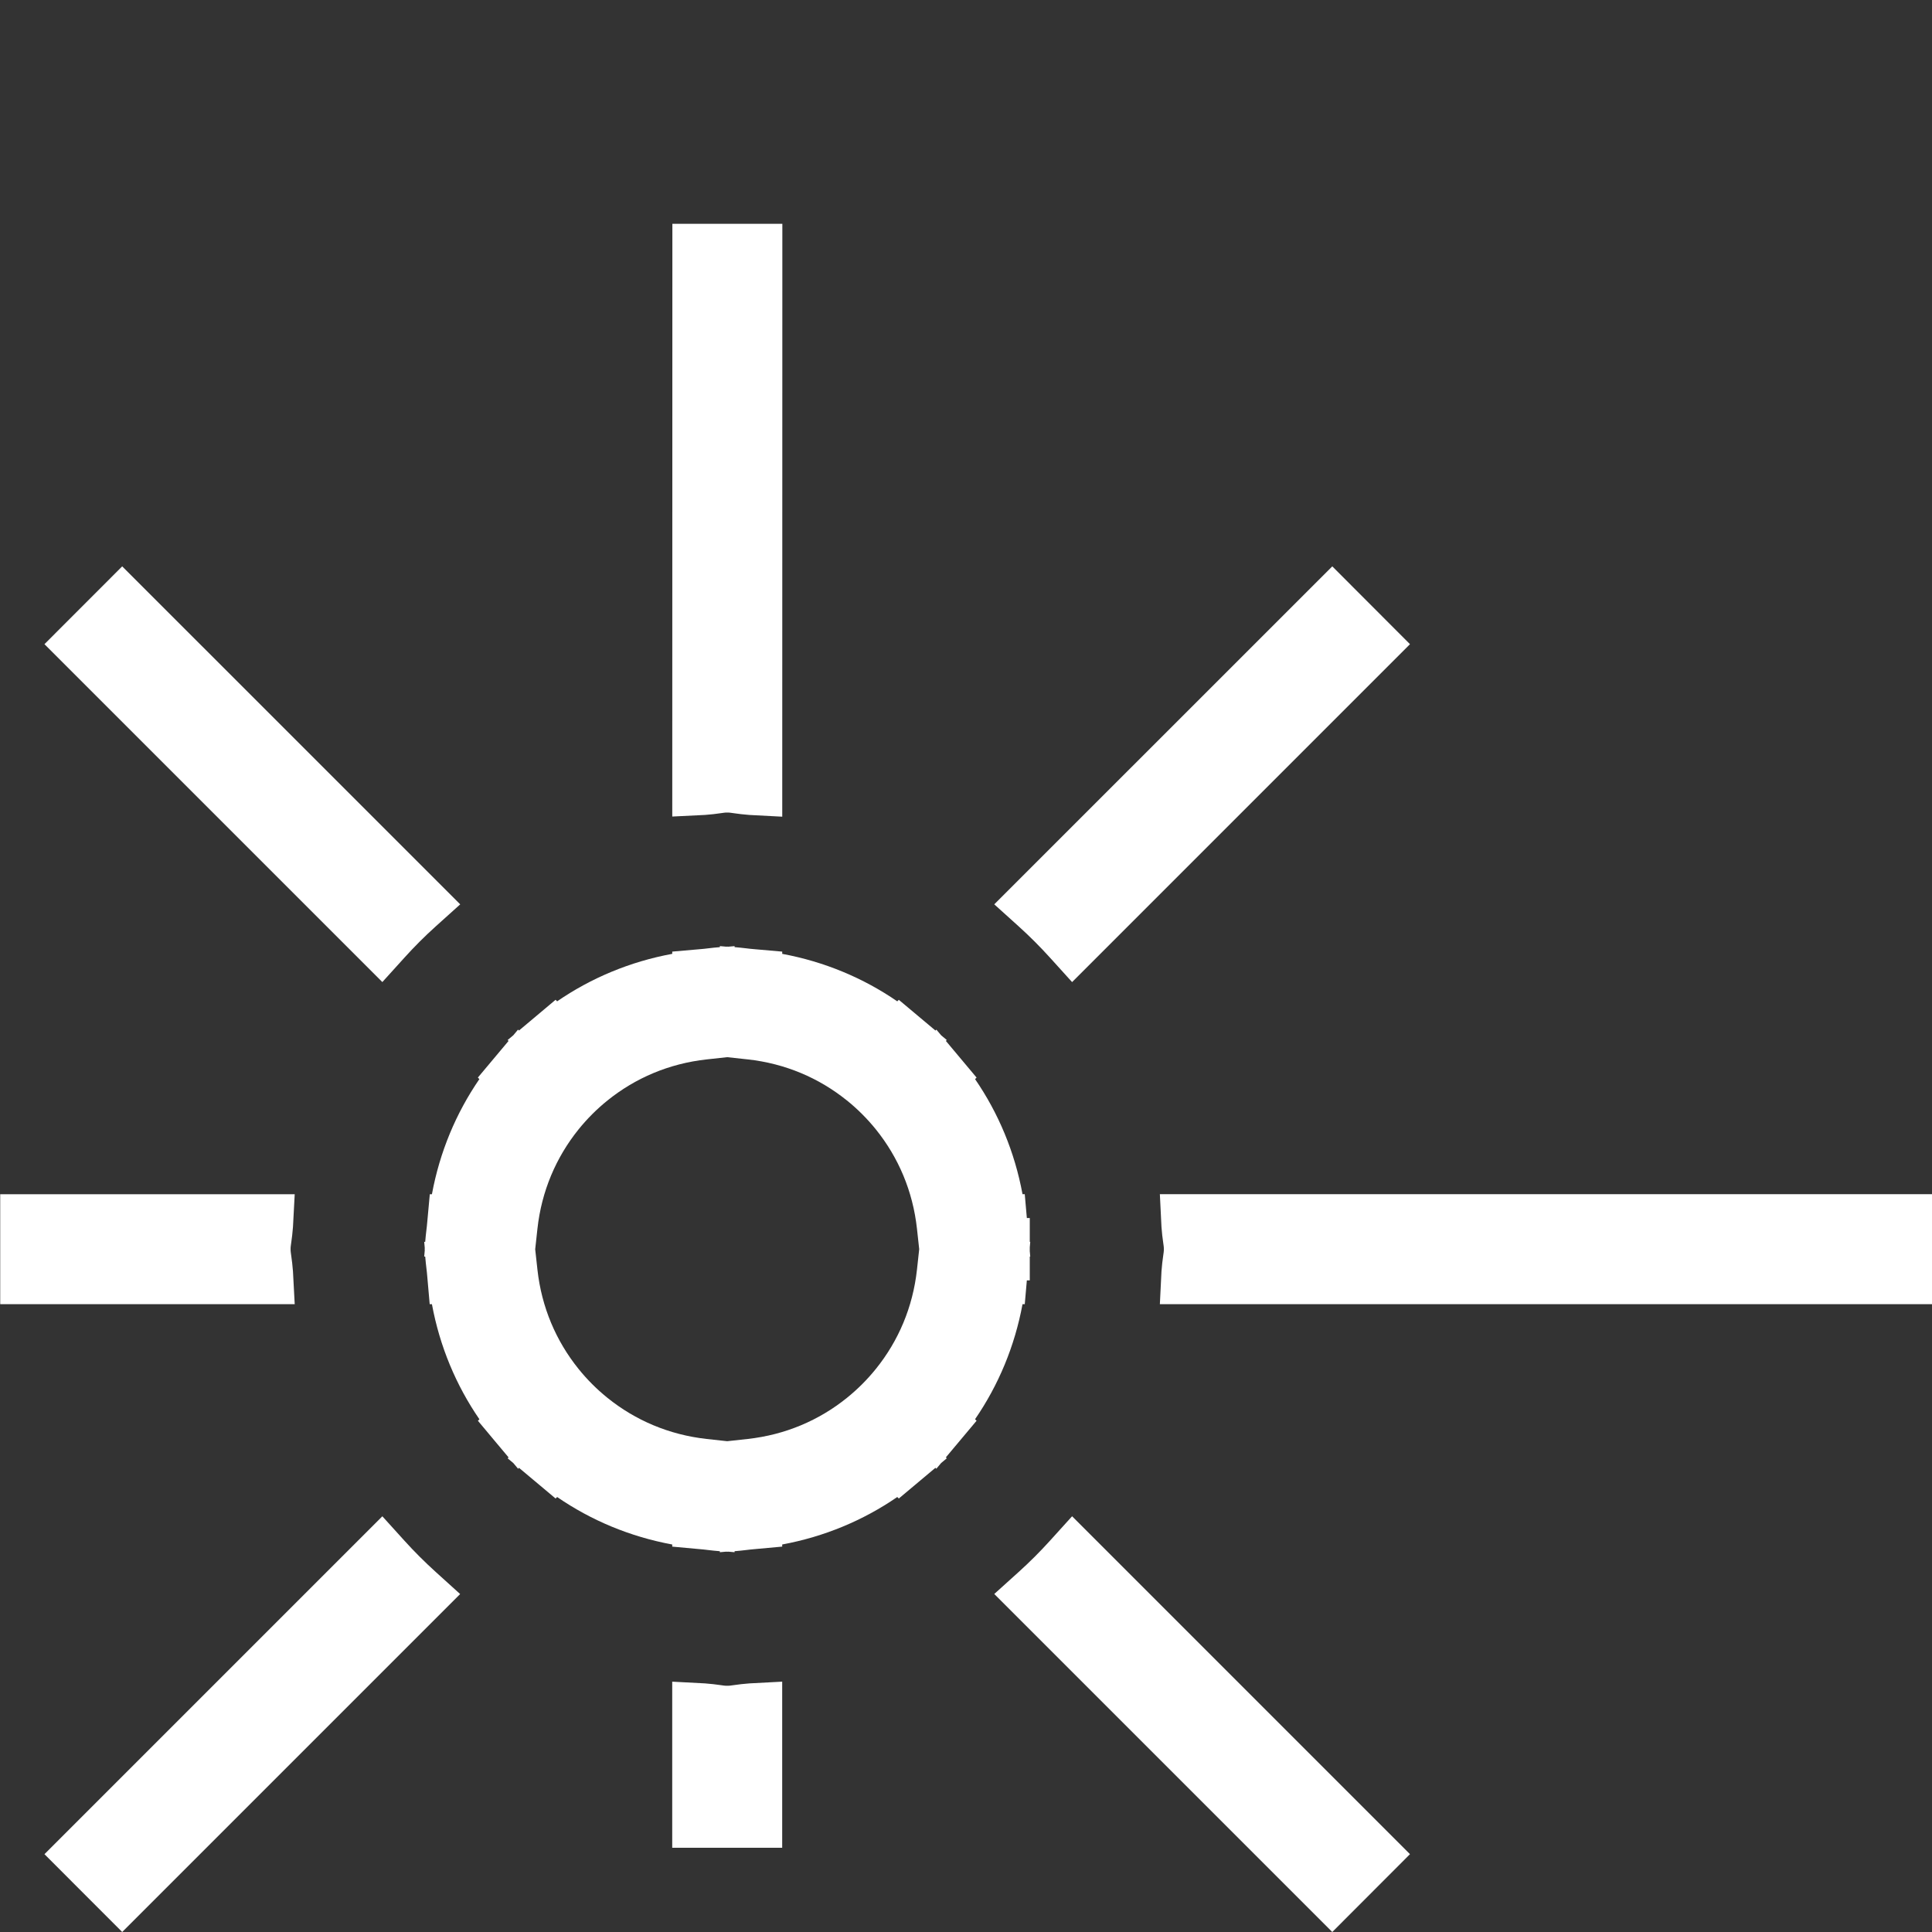<?xml version="1.0" encoding="UTF-8"?>
<svg id="Layer_1" data-name="Layer 1" xmlns="http://www.w3.org/2000/svg" viewBox="0 0 1920 1920">
  <rect x="0" y="0" width="1920" height="1920" fill="#333333" stroke="none"/>
  <defs>
    <style>
      .cls-1 {
        fill: #fff;
      }
    </style>
  </defs>
  <path class="cls-1" d="M401.82,951.81c9.99-11.04,20.26-21.34,31.25-31.22l24.28-21.85-23.09-23.09L121.44,562.84l-77.26,77.33,335.79,335.79,21.86-24.15Z"/>
  <path class="cls-1" d="M1152.66,1186.78l1.6,32.5c.84,12.25,2.58,19.21,2.35,22.14.23,2.92-1.51,9.89-2.35,22.14l-1.6,32.5h767.35v-109.29h-767.34Z"/>
  <path class="cls-1" d="M401.82,1531.02l-21.85-24.15-23.03,23.03L44.18,1842.66l77.26,77.33,335.84-335.84-24.15-21.85c-11.04-9.99-21.36-20.28-31.31-31.28Z"/>
  <path class="cls-1" d="M722.69,1675.29c-2.99.22-9.9-1.48-22.03-2.35l-32.62-1.72v165.07h109.29v-165.08l-32.62,1.73c-12.09.87-19.02,2.56-22.02,2.35Z"/>
  <path class="cls-1" d="M722.69,807.51c2.97-.22,9.89,1.51,22.09,2.38l32.61,1.72v-32.66s.1-556.52.1-556.52h-109.29l-.11,589.04,32.52-1.6c12.25-.84,19.21-2.59,22.08-2.36Z"/>
  <path class="cls-1" d="M1043.59,951.84l21.85,24.15,23.03-23.03,312.75-312.78-77.21-77.34-335.92,335.88,24.22,21.85c10.97,9.9,21.29,20.24,31.28,31.28Z"/>
  <path class="cls-1" d="M291.15,1263.45c-.87-12.09-2.56-19.02-2.35-22.02-.22-3,1.48-9.93,2.35-22.02l1.73-32.62H.21v109.29h292.67l-1.73-32.62Z"/>
  <path class="cls-1" d="M1043.59,1530.99c-9.97,11.02-20.28,21.33-31.28,31.25l-24.22,21.85,23.06,23.06,312.85,312.85,77.22-77.35-335.78-335.81-21.85,24.15Z"/>
  <path class="cls-1" d="M968.99,1410.41c23.26-33.85,39.43-72.47,47.18-114.34h2.23l2.07-23.66h2.91v-23.66h.47l-.47-5.3v-3.89l.48-5.45h-.48v-23.66h-2.91l-2.08-23.66h-2.22c-7.74-41.89-23.91-80.53-47.16-114.37l1.52-1.52-18.22-21.74h0s-12.32-14.7-12.32-14.7l.9-.9-5.58-4.68-4.74-5.65-.92.92-14.68-12.31h0s-21.75-18.24-21.75-18.24l-1.52,1.52c-33.83-23.25-72.46-39.43-114.34-47.18v-2.23l-28.28-2.48c-4.03-.25-10.78-1.33-19.05-1.96v-1.01l-6.24.55c-.43,0-.68-.08-1.11-.08-.39,0-.61.06-.98.07l-6.31-.56v1.03c-8.25.63-14.96,1.7-19.01,1.96h-.06s-.02,0-.02,0l-28.23,2.48v2.22c-41.9,7.74-80.54,23.93-114.4,47.19l-1.54-1.54-21.71,18.25h0s-14.67,12.3-14.67,12.3l-.91-.91-4.72,5.63-5.63,4.72.91.91-12.3,14.67h0s-18.22,21.74-18.22,21.74l1.52,1.52c-23.25,33.85-39.42,72.5-47.16,114.4h-2.11l-2.58,28.15c-.28,4.16-1.36,10.92-1.98,19.17h-1l.55,6.2c0,.43-.08.68-.08,1.12,0,.43.07.68.08,1.1l-.55,6.22h1.01c.63,8.27,1.71,15.01,1.96,19.05l2.48,28.27h2.22c7.74,41.89,23.92,80.53,47.19,114.37l-1.49,1.49,18.17,21.74.02.02s.01.02.02.03l12.26,14.62-.91.91,5.64,4.73,4.74,5.65.91-.91,14.62,12.26h.01s21.74,18.23,21.74,18.23l1.51-1.51c33.84,23.26,72.48,39.45,114.38,47.19v2.11l28.16,2.58c4.15.29,10.92,1.36,19.16,1.98v1l6.2-.55c.43,0,.68.08,1.12.08.43,0,.68-.07,1.1-.08l6.22.55v-1.01c8.25-.62,15.01-1.69,19.16-1.98l28.16-2.58v-2.11c41.89-7.74,80.52-23.92,114.37-47.19l1.51,1.51,21.75-18.23h0s14.65-12.29,14.65-12.29l.91.91,4.73-5.64,5.63-4.72-.91-.91,12.29-14.65s.01-.02.02-.02l18.22-21.74-1.51-1.51ZM841.65,1093.61h.01c10.65,8.6,20.2,18.17,28.84,28.85,22.3,27.73,36.69,61.24,40.78,98.66l2.21,20.3-2.21,20.31c-4.1,37.43-18.49,70.94-40.81,98.63l-.02.02c-8.58,10.64-18.15,20.21-28.79,28.79l-.03.03c-27.68,22.31-61.19,36.7-98.66,40.83l-20.29,2.22-20.28-2.22c-37.43-4.13-70.94-18.51-98.66-40.83l-.03-.03c-10.64-8.58-20.18-18.12-28.76-28.76-22.33-27.73-36.73-61.25-40.85-98.69v-.02l-2.22-20.2,2.22-20.37c4.1-37.44,18.51-70.94,40.81-98.69,8.64-10.68,18.19-20.25,28.8-28.8l.03-.03c27.72-22.31,61.21-36.69,98.65-40.79h.1s.03-.02.05-.02l20.19-2.2,20.16,2.2s.03,0,.05,0h.1c37.41,4.12,70.92,18.5,98.6,40.82Z"/>
</svg>
